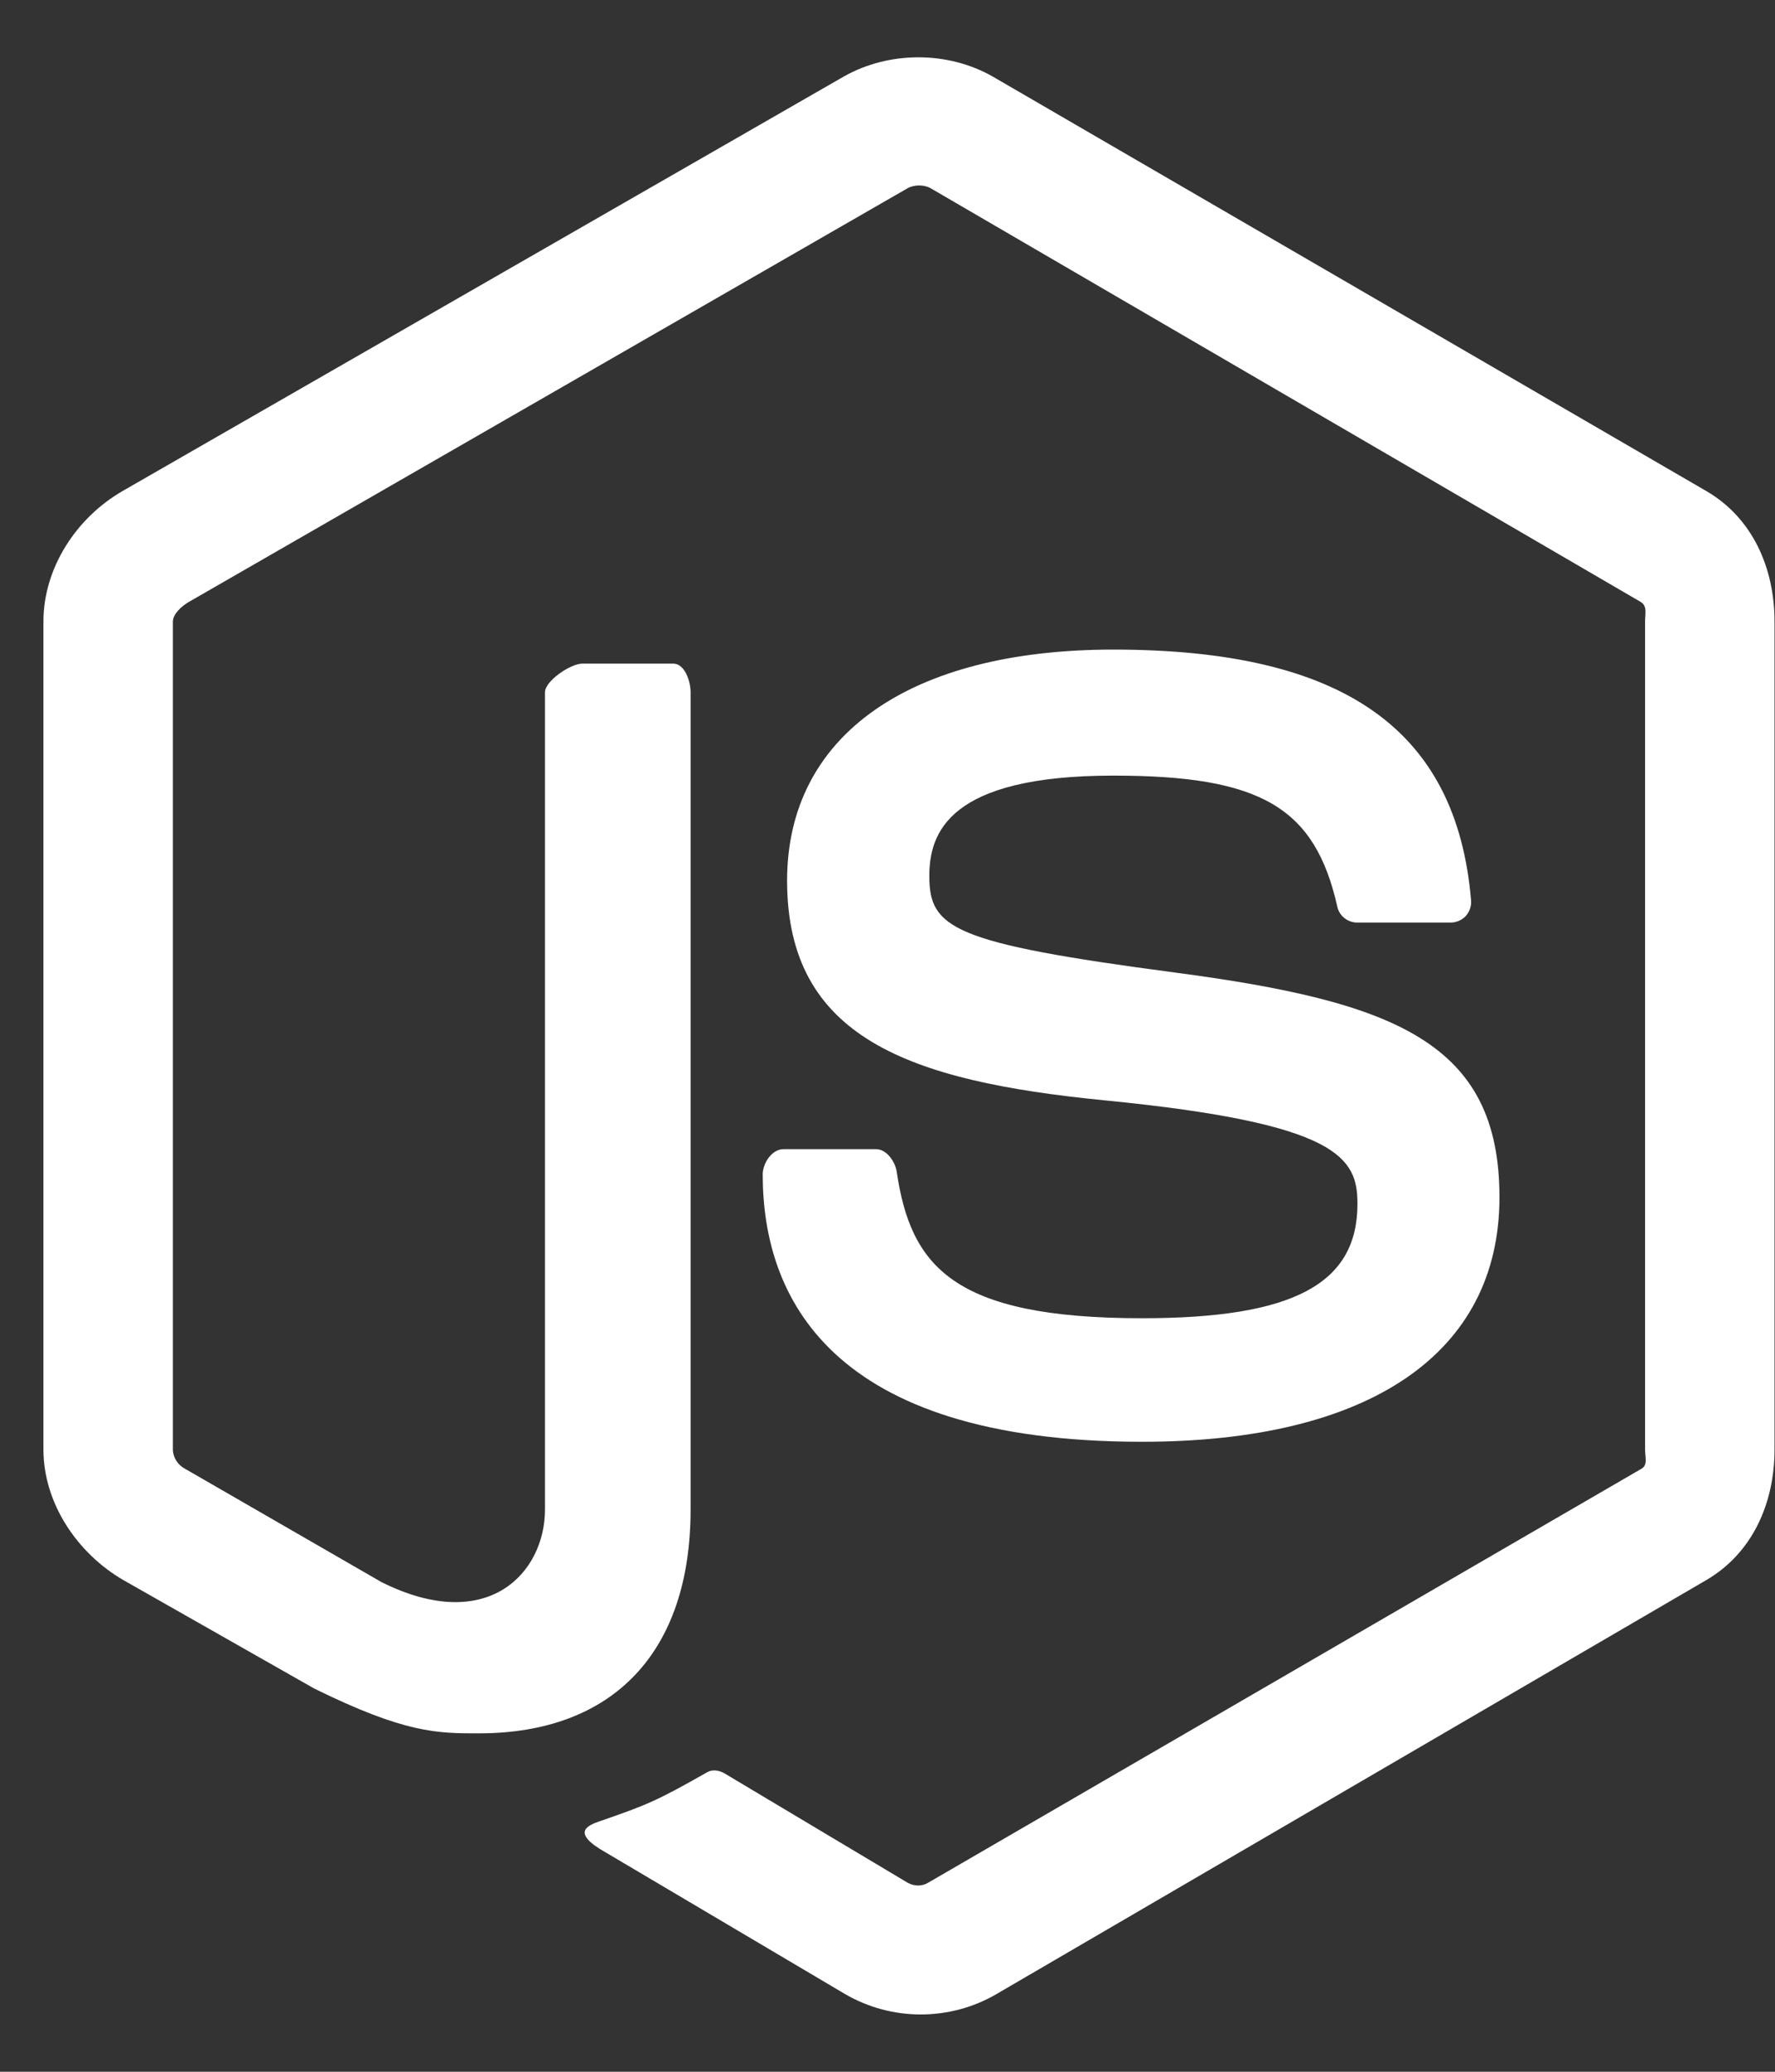 <svg width="30" height="35" viewBox="0 0 30 35" fill="none" xmlns="http://www.w3.org/2000/svg">
<rect x="0" y="0" width="30" height="35" fill="#333333" stroke="none"/>
<path d="M28.836 8.294L16.778 1.293C16.018 0.86 15.027 0.86 14.261 1.293L2.074 8.294C1.29 8.746 0.734 9.594 0.734 10.502V24.486C0.734 25.394 1.304 26.242 2.089 26.696L5.309 28.525C6.848 29.283 7.391 29.283 8.092 29.283C10.37 29.283 11.672 27.905 11.672 25.502V11.696C11.672 11.501 11.57 11.211 11.379 11.211H9.841C9.647 11.211 9.211 11.501 9.211 11.696V25.502C9.211 26.567 8.247 27.627 6.446 26.727L3.12 24.809C3.004 24.746 2.922 24.619 2.922 24.486V10.502C2.922 10.37 3.074 10.238 3.19 10.17L15.338 3.181C15.451 3.117 15.618 3.117 15.731 3.181L27.73 10.169C27.845 10.238 27.804 10.366 27.804 10.502V24.486C27.804 24.619 27.855 24.749 27.741 24.814L15.686 31.807C15.583 31.869 15.455 31.869 15.341 31.807L12.25 29.962C12.156 29.907 12.046 29.888 11.956 29.938C11.096 30.426 10.937 30.491 10.13 30.77C9.932 30.839 9.639 30.959 10.243 31.298L14.289 33.691C14.675 33.914 15.114 34.032 15.56 34.032C16.009 34.032 16.448 33.916 16.836 33.691L28.835 26.696C29.62 26.239 29.992 25.394 29.992 24.486V10.502C29.992 9.594 29.62 8.748 28.836 8.294V8.294ZM19.303 22.27C16.097 22.27 15.391 21.386 15.155 19.791C15.128 19.619 14.982 19.414 14.808 19.414H13.241C13.047 19.414 12.891 19.649 12.891 19.842C12.891 21.884 14.001 24.357 19.304 24.357C23.143 24.357 25.343 22.866 25.343 20.226C25.343 17.609 23.575 16.922 19.852 16.429C16.089 15.932 15.707 15.68 15.707 14.799C15.707 14.072 16.031 13.103 18.817 13.103C21.307 13.103 22.224 13.637 22.602 15.315C22.634 15.473 22.778 15.586 22.941 15.586H24.514C24.611 15.586 24.704 15.547 24.771 15.478C24.837 15.403 24.872 15.31 24.863 15.21C24.619 12.32 22.7 10.974 18.817 10.974C15.363 10.974 13.303 12.432 13.303 14.877C13.303 17.529 15.353 18.262 18.668 18.589C22.634 18.978 22.943 19.558 22.943 20.338C22.943 21.693 21.855 22.27 19.303 22.27Z" fill="#FEFFFE"/>
</svg>
